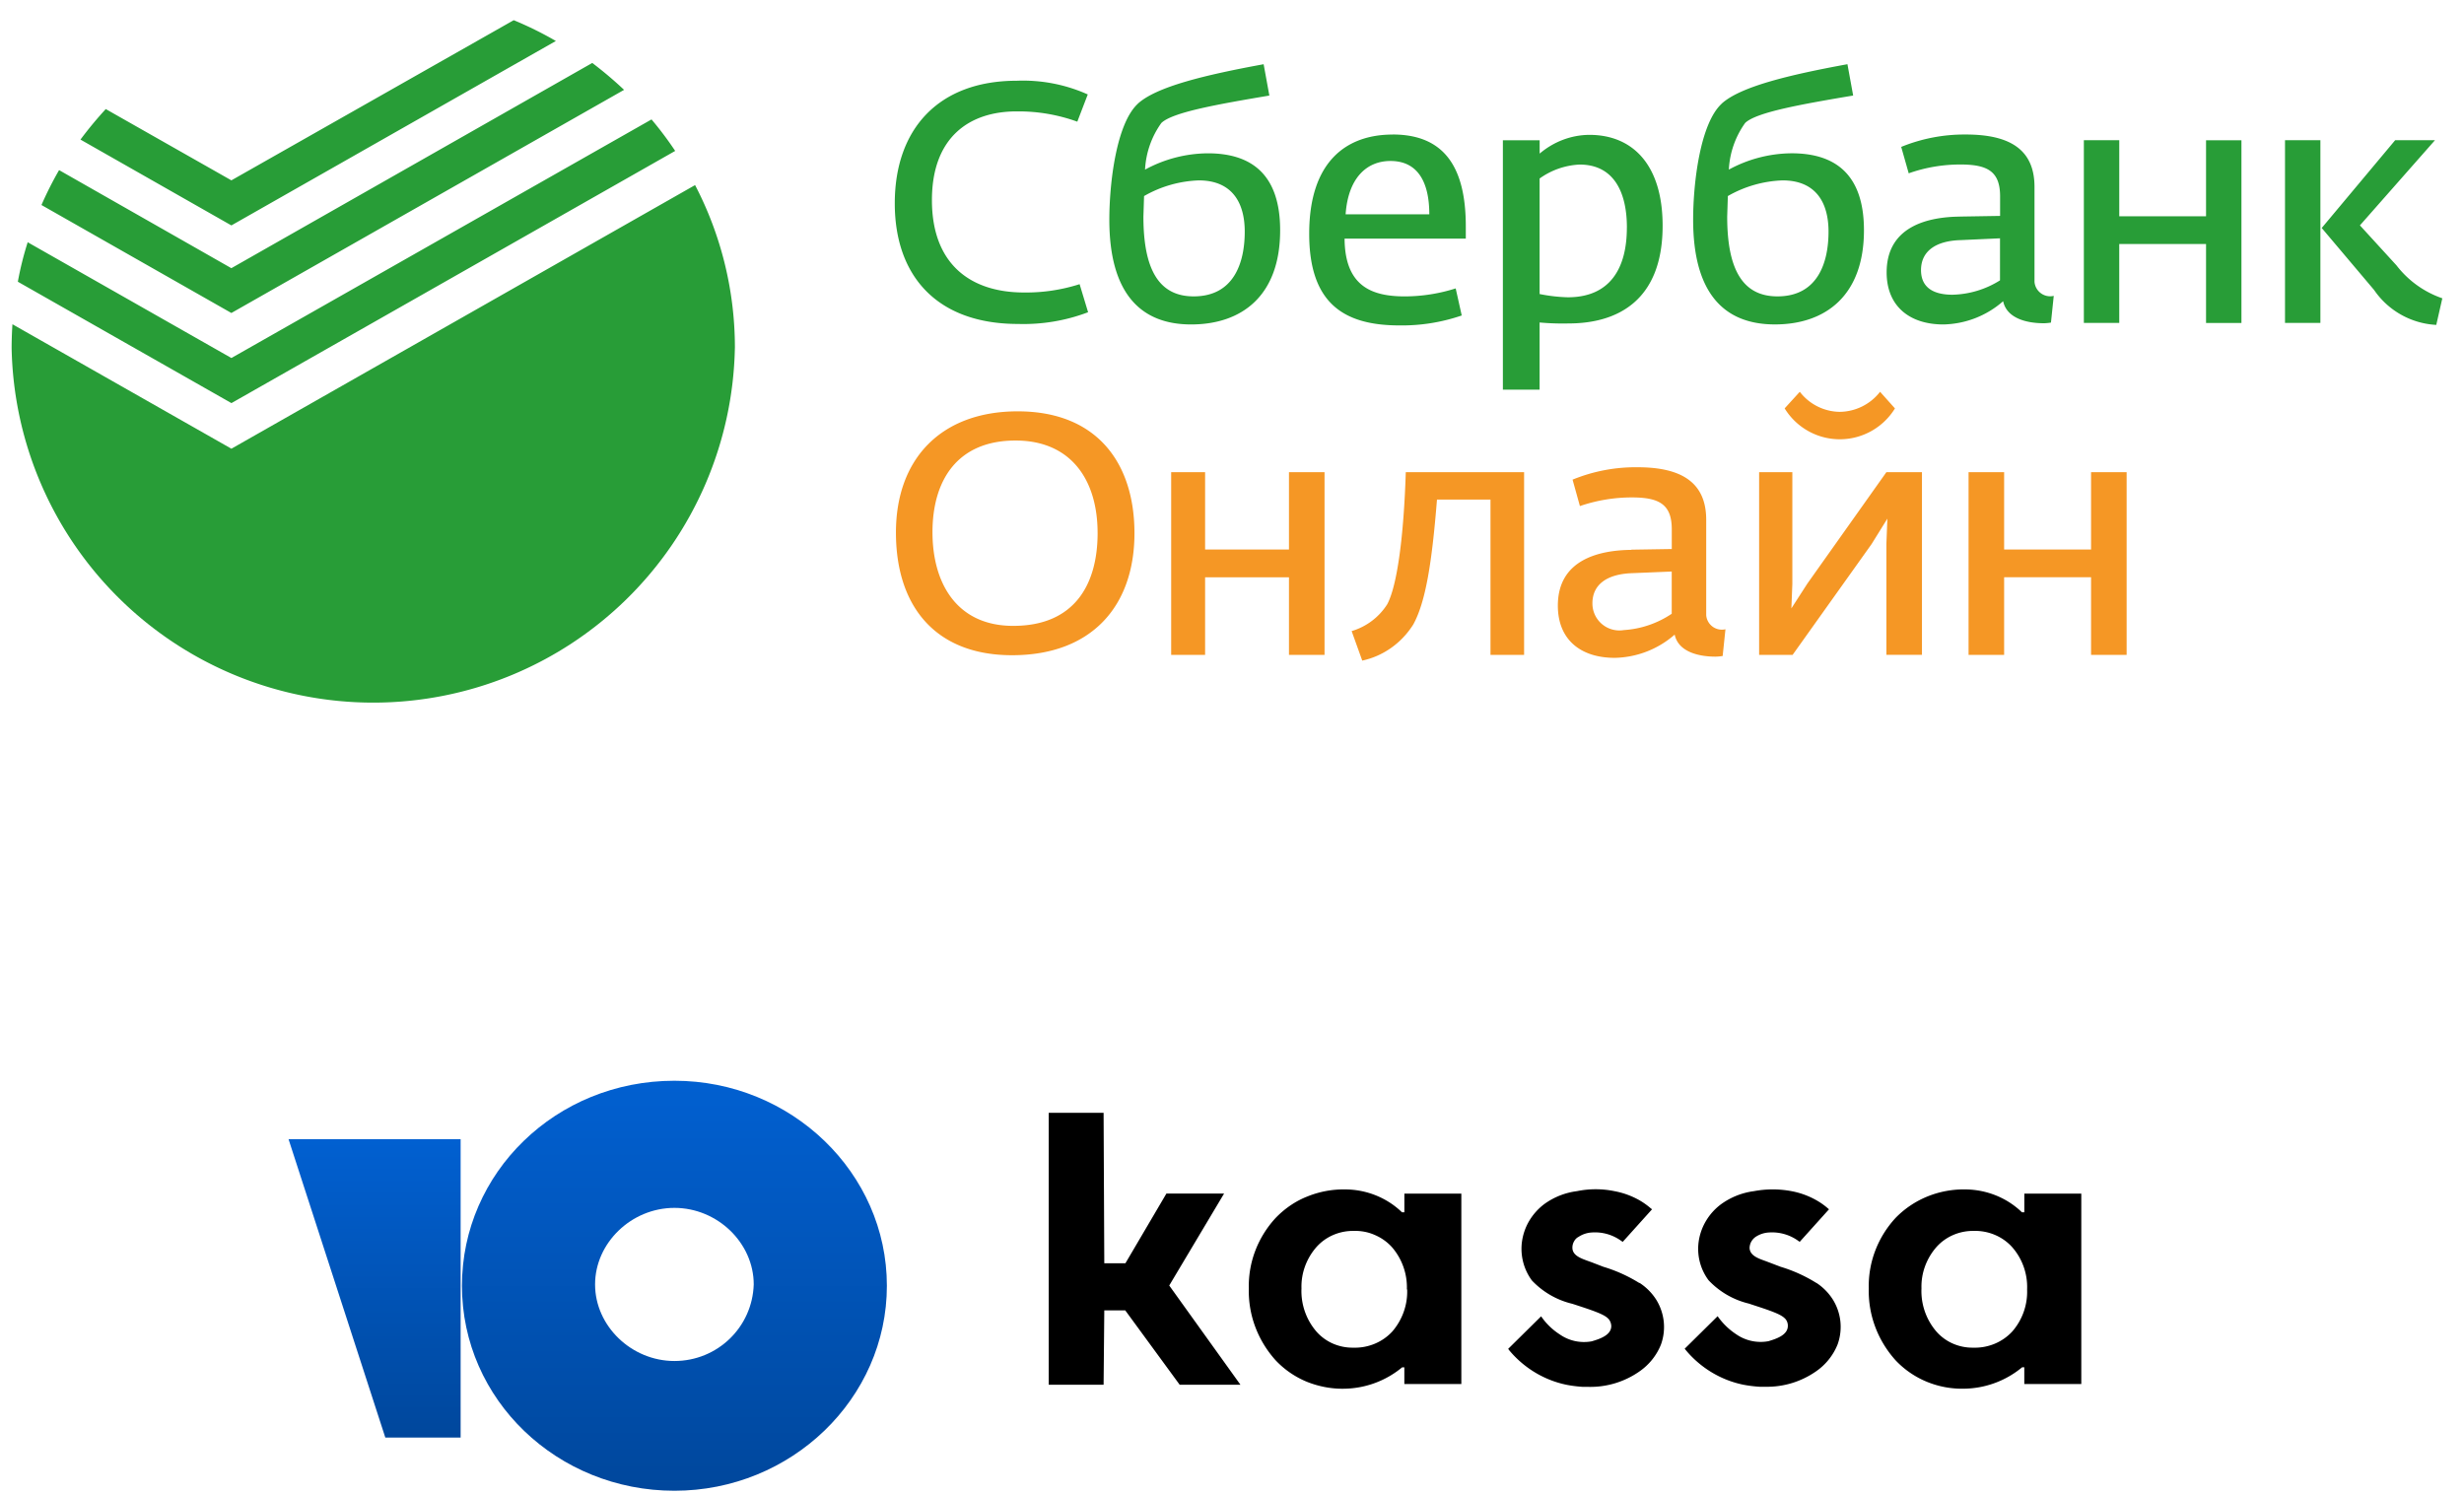 <svg xmlns="http://www.w3.org/2000/svg" width="94" height="57" viewBox="0 0 106 64" fill="none"><g fill-rule="evenodd"><path d="M23.908 1.628L9.954 9.56 3.462 5.867A16.35 16.35 0 0 1 4.55 4.554l5.404 3.067L22.1.73a15.08 15.08 0 0 1 1.818.898zm2.94 2.1a16.59 16.59 0 0 0-1.369-1.158l-15.526 8.83L2.542 7.18c-.28.486-.534.988-.758 1.502l8.17 4.646L26.85 3.726zm22.095.604c-.912.85-1.22 3.376-1.22 4.983 0 3.16 1.34 4.506 3.516 4.506 2.2 0 3.832-1.25 3.832-4.05 0-2.38-1.207-3.313-3.11-3.313a5.72 5.72 0 0 0-2.702.702c.037-.723.28-1.42.702-2.007.477-.463 2.436-.807 4.646-1.18l-.246-1.348c-2.485.456-4.618.962-5.42 1.706zm-5.2-.997c-3.37 0-5.25 2.078-5.25 5.278 0 3.116 1.81 5.187 5.306 5.187 1.027.03 2.05-.14 3.01-.505l-.365-1.207c-.773.247-1.58.368-2.393.358-2.28 0-3.96-1.2-3.96-3.973 0-2.716 1.62-3.832 3.678-3.818.878-.007 1.75.143 2.576.442l.45-1.172a6.82 6.82 0 0 0-3.053-.59zm9.805 6.492c0-1.242-.54-2.204-1.98-2.204a5.08 5.08 0 0 0-2.351.674l-.028.884c0 2.344.71 3.432 2.162 3.432 1.72 0 2.197-1.432 2.197-2.786zm6.36-4.176c-1.993 0-3.587 1.165-3.587 4.267 0 3.025 1.523 3.945 3.888 3.945a7.93 7.93 0 0 0 2.674-.428l-.26-1.165a7.29 7.29 0 0 1-2.183.344c-1.4 0-2.583-.414-2.597-2.485h5.215V9.6c0-2.555-.934-3.952-3.15-3.952zm1.58 3.432c0-1.4-.505-2.295-1.67-2.295-1.046 0-1.825.758-1.93 2.295h3.6zm4.745-3.187h-1.58v10.732h1.58v-2.892c.413.038.828.052 1.242.042 2.134 0 4.05-1.004 4.05-4.204 0-2.61-1.277-3.91-3.15-3.91-.787.004-1.547.3-2.14.807v-.576zm3.755 3.748c0-1.425-.505-2.702-2.035-2.702-.617.03-1.213.235-1.72.6v4.97a6.98 6.98 0 0 0 1.214.14c1.818 0 2.54-1.25 2.54-2.997zm4.07-5.313c-.912.85-1.22 3.376-1.22 4.983 0 3.16 1.327 4.506 3.516 4.506s3.832-1.25 3.832-4.05c0-2.38-1.207-3.313-3.11-3.313a5.72 5.72 0 0 0-2.702.702c.037-.723.28-1.42.702-2.007.477-.463 2.436-.807 4.646-1.18l-.246-1.348c-2.485.456-4.618.962-5.42 1.706zm4.604 5.496c0-1.242-.54-2.204-1.98-2.204a5.08 5.08 0 0 0-2.351.674l-.028.884c0 2.344.71 3.432 2.162 3.432 1.72 0 2.197-1.432 2.197-2.786zm5.65-.646c-1.376.014-3.15.42-3.15 2.4 0 1.446.976 2.24 2.442 2.24.945-.02 1.854-.37 2.57-1 .147.702.94.948 1.755.948.1-.002.202-.012.302-.028l.12-1.15c-.192.045-.393.004-.552-.112s-.26-.295-.276-.49V7.902c0-1.593-1.046-2.253-2.948-2.253a7.18 7.18 0 0 0-2.786.533l.323 1.137c.712-.252 1.463-.38 2.218-.38 1.165 0 1.713.288 1.713 1.37v.842l-1.727.028zm1.727 2.744v-1.81l-1.685.077c-1.088.028-1.713.484-1.713 1.29 0 .786.582 1.06 1.355 1.06a4.01 4.01 0 0 0 2.043-.618zm5.13-6.03h-1.523v7.86h1.523V10.36h3.734v3.397h1.523v-7.86h-1.523v3.27H91.17v-3.27zm7.13 0h1.523v7.86H98.3v-7.86zm1.58 3.776l2.253 2.667c.608.89 1.598 1.446 2.675 1.502l.26-1.144a4.22 4.22 0 0 1-1.972-1.418l-1.572-1.72 3.228-3.664h-1.712L99.88 9.67zm-68.265 5.166a15.56 15.56 0 0 1-31.114 0 16.47 16.47 0 0 1 .035-1.025l9.42 5.355L29.902 7.825a15.12 15.12 0 0 1 1.713 7.012zM1.188 10.282l8.767 4.983L28.028 5a14.82 14.82 0 0 1 1.018 1.355l-19.09 10.85-9.188-5.222a13.54 13.54 0 0 1 .421-1.691z" fill="#289d37"/><path d="M76.773 17.434l.653-.716c.41.536 1.044.854 1.72.863a2.23 2.23 0 0 0 1.734-.863l.64.716c-.507.824-1.405 1.327-2.372 1.327s-1.866-.502-2.372-1.327zm-38.23 5.34c0-3.2 1.972-5.215 5.236-5.215 3.432 0 5.025 2.246 5.025 5.243 0 3.15-1.853 5.25-5.264 5.25-3.32 0-4.997-2.127-4.997-5.278zm8.675.014c0-2.26-1.13-3.973-3.53-3.973-2.506 0-3.573 1.713-3.573 3.944 0 2.17 1.025 4.03 3.474 4.03 2.604 0 3.63-1.74 3.63-4zm4.625-2.61h-1.46v7.86h1.46v-3.34h3.608v3.34h1.53v-7.86h-1.53v3.327h-3.608v-3.327zm6.303 6.836a2.73 2.73 0 0 0 1.53-1.151c.435-.807.716-2.976.8-5.685h5.09v7.86H64.12v-6.682h-2.302c-.218 2.737-.49 4.408-1.018 5.37-.5.796-1.283 1.36-2.197 1.558l-.456-1.27zm12.037-3.495c-1.383.014-3.165.414-3.165 2.4 0 1.46.976 2.246 2.45 2.246.947-.02 1.858-.37 2.576-1 .147.702.948.948 1.762.948a2.08 2.08 0 0 0 .302-.028l.12-1.15c-.192.045-.393.004-.552-.112s-.26-.295-.276-.492v-4.106c0-1.593-1.046-2.26-2.955-2.26a7.16 7.16 0 0 0-2.794.533l.316 1.137a6.91 6.91 0 0 1 2.232-.372c1.165 0 1.72.288 1.72 1.37v.85l-1.734.028zm1.734 2.75v-1.818l-1.692.07c-1.095.035-1.72.49-1.72 1.298a1.16 1.16 0 0 0 1.355 1.151c.736-.047 1.446-.29 2.057-.702zm5.2-6.092h-1.44v7.86h1.44l3.397-4.766.68-1.095-.042 1.08v4.78h1.53v-7.86h-1.53l-3.4 4.794-.688 1.067.042-1.053v-4.808zm9.1 0h-1.53v7.86h1.53v-3.34h3.74v3.34h1.53v-7.86h-1.53v3.327h-3.74v-3.327z" fill="#f59725"/></g><g clip-path="url(#C)"><g clip-path="url(#D)"><g fill="#000"><path d="M52.67 51.214h-2.492l-1.764 3h-.908l-.03-6.474h-2.36v11.7h2.36l.03-3.2h.902l2.342 3.2h2.614L50.3 55.17l2.36-3.957zm17.855 3.85a6.37 6.37 0 0 0-1.544-.698l-.52-.2-.14-.05c-.324-.117-.665-.24-.677-.558a.54.54 0 0 1 .063-.272c.044-.084.1-.156.2-.208a1.15 1.15 0 0 1 .578-.19 1.92 1.92 0 0 1 1.261.363l.064.04 1.26-1.4-.064-.05a3.09 3.09 0 0 0-.51-.357 3.47 3.47 0 0 0-1.046-.374 4 4 0 0 0-1.608 0 3.05 3.05 0 0 0-1.41.558c-.264.2-.484.447-.65.728a2.41 2.41 0 0 0-.311.913 2.3 2.3 0 0 0 .428 1.641 3.5 3.5 0 0 0 1.735 1.005l.104.033.237.078c.856.28 1.1.4 1.237.558a.5.5 0 0 1 .104.29c0 .396-.503.558-.844.658a1.84 1.84 0 0 1-.72-.013c-.237-.052-.46-.15-.656-.288a2.81 2.81 0 0 1-.798-.776l-1.417 1.4.04.056c.63.76 1.512 1.3 2.498 1.496a5.57 5.57 0 0 0 .682.084h.237a3.68 3.68 0 0 0 2.174-.653c.428-.292.756-.7.943-1.172a2.22 2.22 0 0 0 .118-.988 2.24 2.24 0 0 0-.326-.943 2.39 2.39 0 0 0-.717-.72zm7.62 0a6.32 6.32 0 0 0-1.538-.698l-.526-.2-.133-.05c-.33-.117-.665-.24-.682-.558a.58.58 0 0 1 .071-.27.61.61 0 0 1 .189-.21 1.15 1.15 0 0 1 .578-.19c.452-.03.9.1 1.26.363l.058.04 1.26-1.4-.058-.05a2.99 2.99 0 0 0-.515-.357 3.45 3.45 0 0 0-1.041-.374c-.532-.1-1.08-.1-1.613 0a3.1 3.1 0 0 0-1.41.558c-.266.197-.488.443-.655.724a2.4 2.4 0 0 0-.317.911 2.26 2.26 0 0 0 .428 1.64 3.5 3.5 0 0 0 1.735 1.005l.098.033.237.078c.862.28 1.104.4 1.243.558a.44.44 0 0 1 .098.29c0 .396-.497.558-.84.66a1.85 1.85 0 0 1-.723-.013 1.84 1.84 0 0 1-.66-.288 2.96 2.96 0 0 1-.798-.776l-1.417 1.4.046.056c.63.76 1.512 1.3 2.498 1.496a5.57 5.57 0 0 0 .682.084h.237a3.68 3.68 0 0 0 2.174-.653 2.57 2.57 0 0 0 .943-1.172 2.23 2.23 0 0 0 .118-.988 2.24 2.24 0 0 0-.326-.943 2.38 2.38 0 0 0-.706-.714zm-17.73-3.85v.804h-.104c-.646-.624-1.52-.977-2.434-.982a4.14 4.14 0 0 0-1.633.303c-.516.2-.98.524-1.363.92-.77.833-1.185 1.92-1.157 3.036-.03 1.136.383 2.24 1.157 3.097a3.87 3.87 0 0 0 1.34.92c.5.2 1.06.312 1.614.298a3.99 3.99 0 0 0 2.486-.921h.093v.72h2.452v-8.192h-2.452zm.12 4.124c.025.66-.204 1.306-.642 1.814a2.15 2.15 0 0 1-.759.526 2.22 2.22 0 0 1-.918.166c-.306.005-.608-.057-.886-.18a2.02 2.02 0 0 1-.716-.534 2.67 2.67 0 0 1-.625-1.836c-.02-.645.207-1.274.636-1.77a2.06 2.06 0 0 1 .722-.525 2.15 2.15 0 0 1 .885-.178c.313-.01.624.048.9.17a2.11 2.11 0 0 1 .749.529 2.64 2.64 0 0 1 .642 1.819zm26.55-4.124v.804h-.104c-.644-.623-1.517-.975-2.43-.982a4.14 4.14 0 0 0-1.635.304 4.02 4.02 0 0 0-1.366.918c-.77.833-1.184 1.92-1.156 3.036-.03 1.136.383 2.24 1.156 3.097a3.87 3.87 0 0 0 1.34.92 3.98 3.98 0 0 0 1.615.298 3.99 3.99 0 0 0 2.486-.921h.093v.72h2.452v-8.192h-2.452zm.12 4.124a2.6 2.6 0 0 1-.642 1.814 2.15 2.15 0 0 1-.759.526 2.22 2.22 0 0 1-.918.166 2.09 2.09 0 0 1-.885-.18 2.02 2.02 0 0 1-.716-.534 2.67 2.67 0 0 1-.624-1.836c-.02-.645.207-1.274.636-1.77a2.06 2.06 0 0 1 .722-.525 2.15 2.15 0 0 1 .885-.178 2.18 2.18 0 0 1 .911.169c.287.12.542.3.748.53.44.5.67 1.157.642 1.82z"/></g><path d="M29.013 46.36c-5.1 0-9.14 3.963-9.14 8.82 0 4.912 4.107 8.82 9.14 8.82s9.14-3.964 9.14-8.82-4.107-8.82-9.14-8.82zm0 12.058c-1.85 0-3.413-1.507-3.413-3.294s1.562-3.294 3.413-3.294 3.412 1.507 3.412 3.294c-.058 1.842-1.562 3.294-3.412 3.294z" fill="url(#A)"/><path d="M19.816 48.872v12.84h-3.24l-4.164-12.84h7.403z" fill="url(#B)"/></g></g><defs><linearGradient id="A" x1="29.013" y1="46.36" x2="29.013" y2="64" gradientUnits="userSpaceOnUse"><stop stop-color="#0160d1"/><stop offset="1" stop-color="#00479c"/></linearGradient><linearGradient id="B" x1="16.114" y1="48.872" x2="16.114" y2="61.711" gradientUnits="userSpaceOnUse"><stop stop-color="#0160d1"/><stop offset="1" stop-color="#00479c"/></linearGradient><clipPath id="C"><path fill="#fff" transform="translate(9.5 46)" d="M0 0h87v18H0z"/></clipPath><clipPath id="D"><path fill="#fff" transform="translate(12.412 46.36)" d="M0 0h77.172v17.64H0z"/></clipPath></defs></svg>